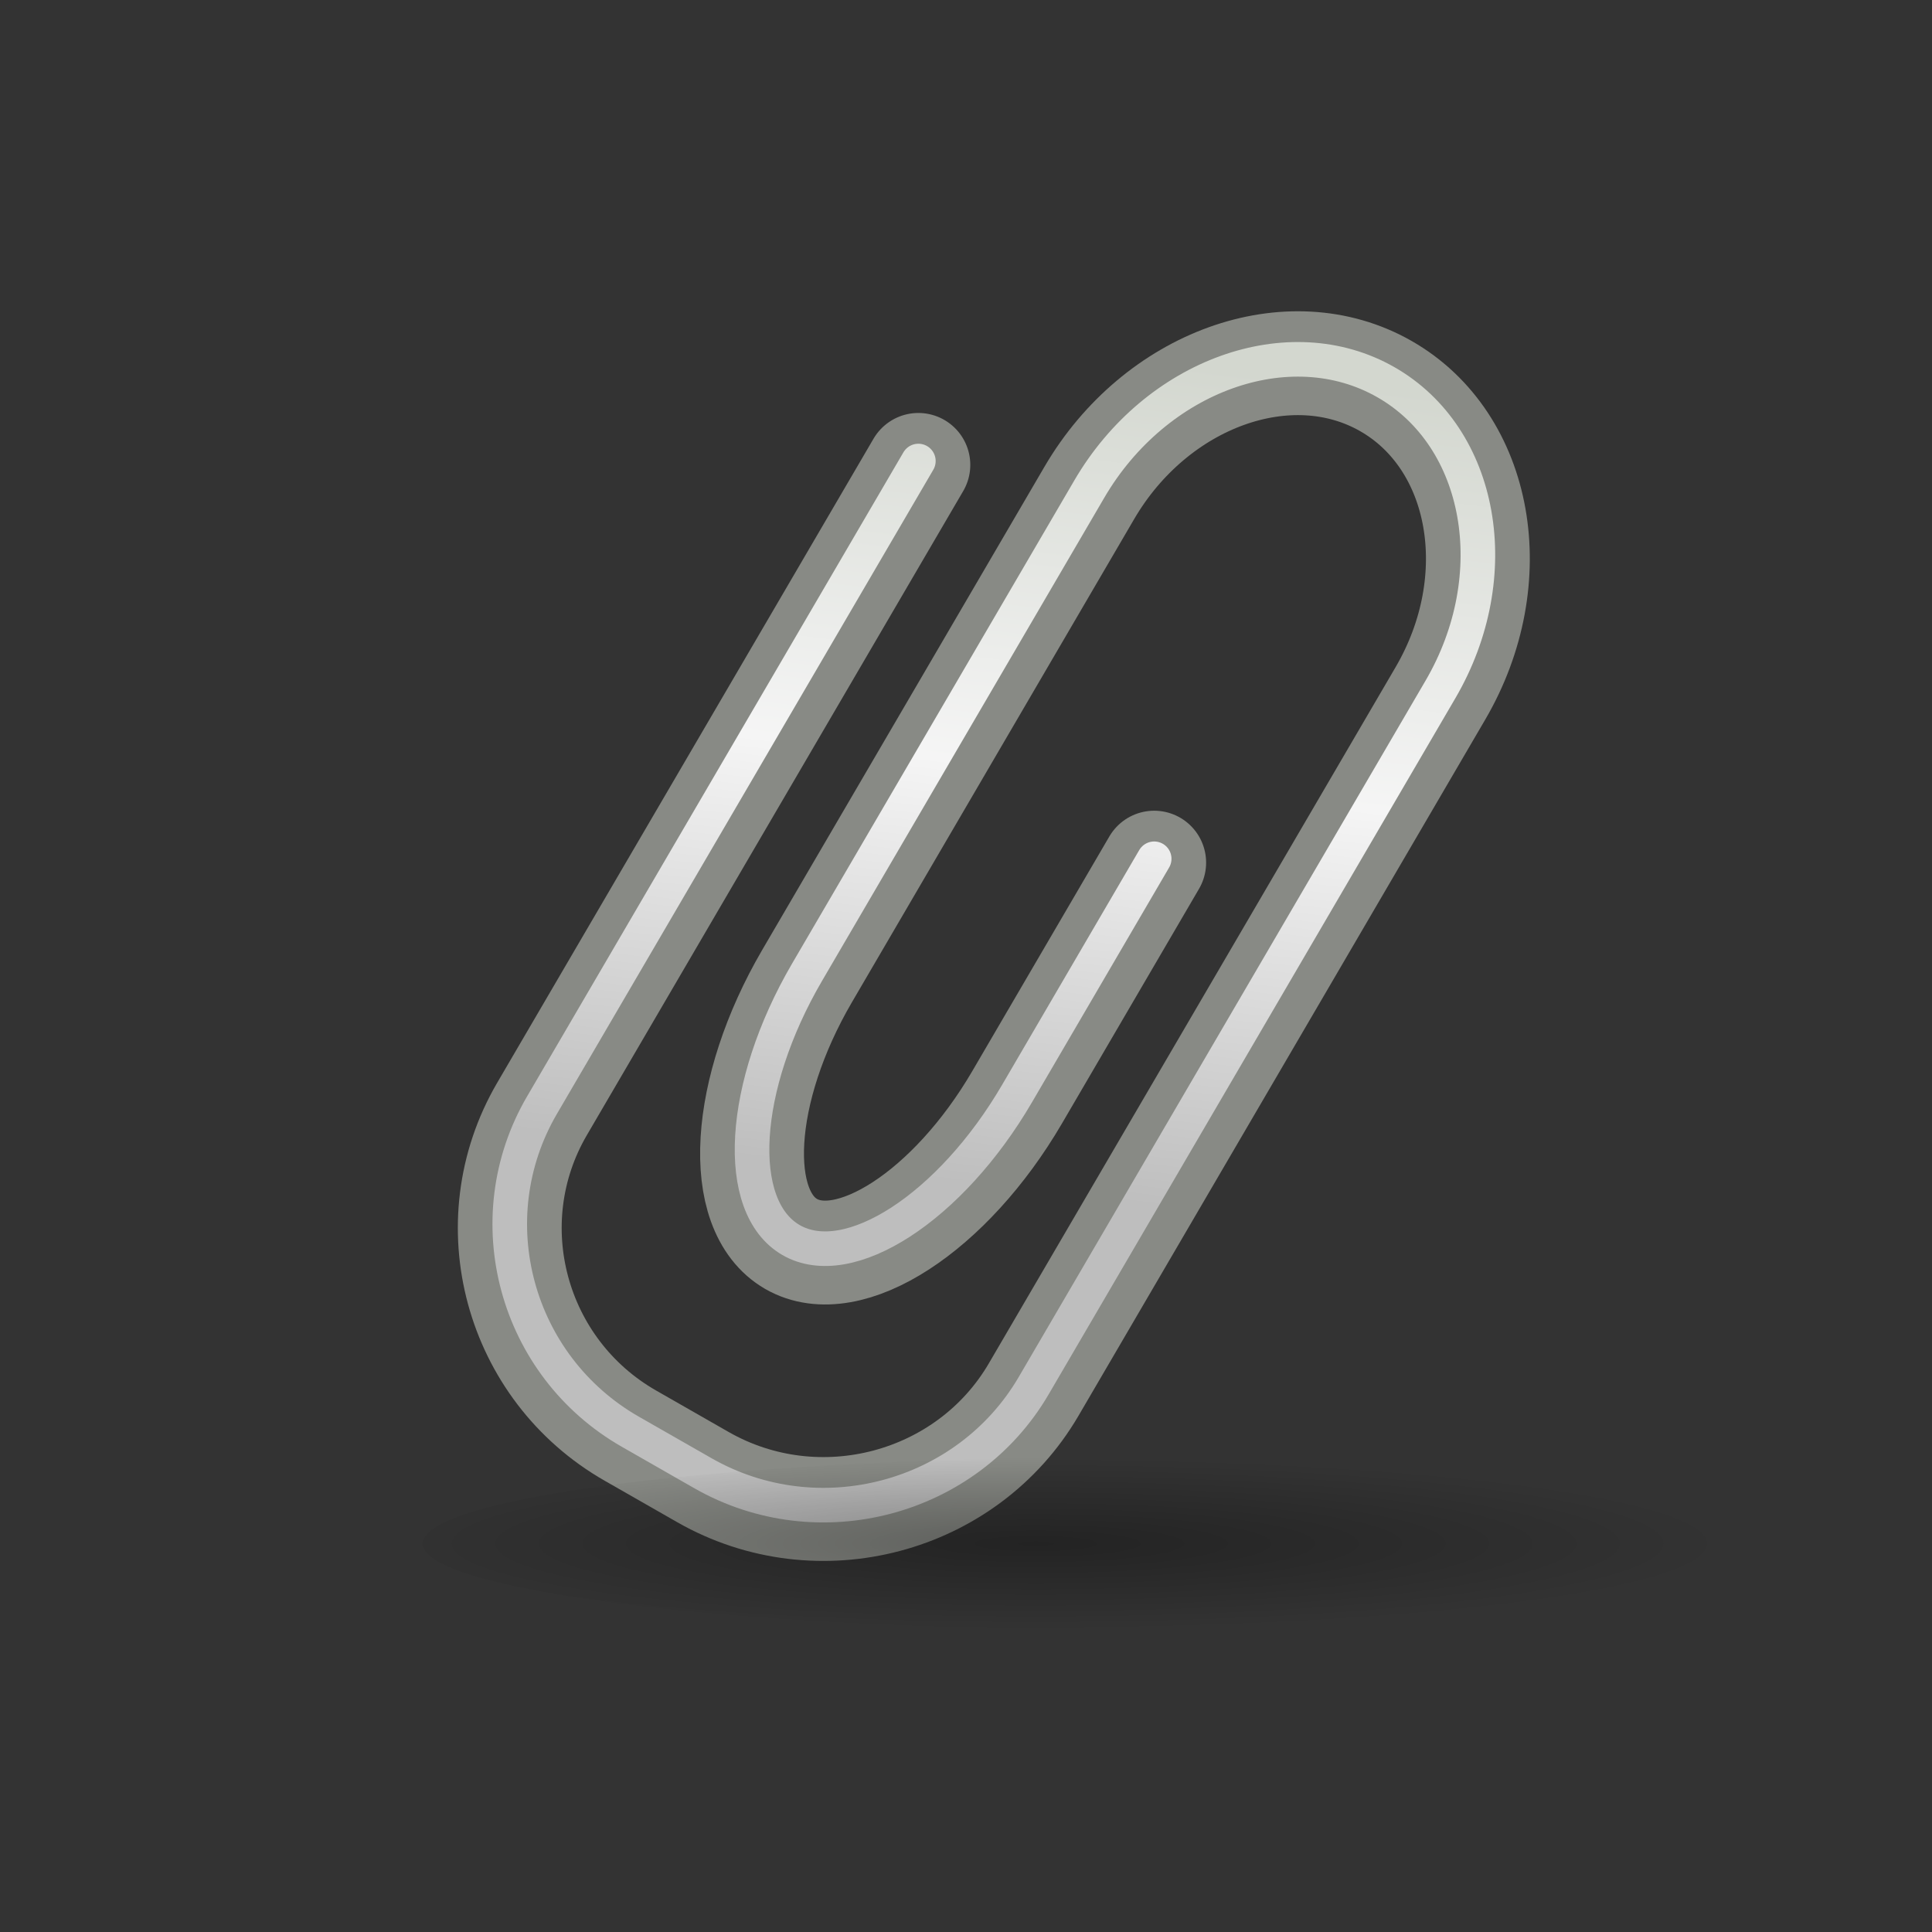 <?xml version="1.0" encoding="UTF-8" standalone="no"?>
<!-- Created with Inkscape (http://www.inkscape.org/) -->

<svg
   xmlns:dc="http://purl.org/dc/elements/1.1/"
   xmlns:cc="http://creativecommons.org/ns#"
   xmlns:rdf="http://www.w3.org/1999/02/22-rdf-syntax-ns#"
   xmlns:svg="http://www.w3.org/2000/svg"
   xmlns="http://www.w3.org/2000/svg"
   xmlns:xlink="http://www.w3.org/1999/xlink"
   xmlns:sodipodi="http://sodipodi.sourceforge.net/DTD/sodipodi-0.dtd"
   xmlns:inkscape="http://www.inkscape.org/namespaces/inkscape"
   width="32"
   height="32"
   id="svg79606"
   sodipodi:version="0.32"
   inkscape:version="0.91 r"
   version="1.0"
   sodipodi:docname="export.svg">
  <rect width="100%" height="100%" fill="#333333" stroke="none"/>
  <defs
     id="defs79608">
    <linearGradient
       id="linearGradient5783">
      <stop
         style="stop-color:#d3d7cf;stop-opacity:1;"
         offset="0"
         id="stop5785" />
      <stop
         id="stop5791"
         offset="0.5"
         style="stop-color:#f5f5f5;stop-opacity:1;" />
      <stop
         style="stop-color:#bebebe;stop-opacity:1;"
         offset="1"
         id="stop5787" />
    </linearGradient>
    <linearGradient
       inkscape:collect="always"
       id="linearGradient3558">
      <stop
         style="stop-color:#000000;stop-opacity:1;"
         offset="0"
         id="stop3560" />
      <stop
         style="stop-color:#000000;stop-opacity:0;"
         offset="1"
         id="stop3562" />
    </linearGradient>
    <radialGradient
       inkscape:collect="always"
       xlink:href="#linearGradient3558"
       id="radialGradient3564"
       cx="21.762"
       cy="23.071"
       fx="21.762"
       fy="23.071"
       r="15.571"
       gradientTransform="matrix(0.737,0,0,0.092,1.118,39.444)"
       gradientUnits="userSpaceOnUse" />
    <linearGradient
       inkscape:collect="always"
       xlink:href="#linearGradient5783"
       id="linearGradient5789"
       x1="23.506"
       y1="5.775"
       x2="20.605"
       y2="29.859"
       gradientUnits="userSpaceOnUse"
       gradientTransform="matrix(0.573,0,0,0.573,2.988,18.354)" />
  </defs>
  <sodipodi:namedview
     id="base"
     pagecolor="#ffffff"
     bordercolor="#666666"
     borderopacity="0.235"
     inkscape:pageopacity="0.0"
     inkscape:pageshadow="2"
     inkscape:zoom="4"
     inkscape:cx="47.219295"
     inkscape:cy="8.1544337"
     inkscape:current-layer="layer1"
     showgrid="false"
     inkscape:grid-bbox="true"
     inkscape:document-units="px"
     inkscape:window-width="770"
     inkscape:window-height="716"
     inkscape:window-x="217"
     inkscape:window-y="575"
     stroke="#d3d7cf"
     inkscape:showpageshadow="false"
     inkscape:window-maximized="0" />
  <g
     id="layer1"
     inkscape:label="Layer 1"
     inkscape:groupmode="layer"
     transform="translate(0,-16)">
    <path
       style="fill:none;stroke:#888a85;stroke-width:1.72;stroke-linecap:round;stroke-linejoin:round;stroke-miterlimit:4;stroke-dasharray:none"
       id="path7057"
       d="M 15.211,23.7 8.977,34.369 c -1.102,1.887 -0.442,4.321 1.467,5.411 l 1.2,0.686 c 1.91,1.09 4.373,0.437 5.476,-1.449 l 6.738,-11.533 c 1.103,-1.887 0.695,-4.177 -0.904,-5.09 -1.599,-0.913 -3.81,-0.116 -4.912,1.771 l -4.675,8.003 c -1.102,1.887 -1.221,3.881 -0.265,4.435 0.957,0.552 2.642,-0.54 3.744,-2.427 l 2.271,-3.888"
       inkscape:connector-curvature="0" />
    <path
       style="fill:none;stroke:url(#linearGradient5789);stroke-width:0.573;stroke-linecap:round;stroke-linejoin:round;stroke-miterlimit:4;stroke-dasharray:none"
       id="path7053"
       d="M 15.211,23.636 8.977,34.305 c -1.102,1.887 -0.442,4.321 1.467,5.411 l 1.2,0.686 c 1.91,1.09 4.373,0.437 5.476,-1.449 l 6.738,-11.533 c 1.103,-1.887 0.695,-4.177 -0.904,-5.09 -1.599,-0.913 -3.81,-0.116 -4.912,1.771 l -4.675,8.003 c -1.102,1.887 -1.221,3.881 -0.265,4.435 0.957,0.552 2.642,-0.54 3.744,-2.427 l 2.271,-3.888"
       inkscape:connector-curvature="0" />
    <ellipse
       style="color:#000000;display:inline;overflow:visible;visibility:visible;opacity:0.312;fill:url(#radialGradient3564);fill-opacity:1;fill-rule:nonzero;stroke:none;stroke-width:1;stroke-linecap:round;stroke-linejoin:round;stroke-miterlimit:4;stroke-dasharray:none;stroke-dashoffset:0;stroke-opacity:1;marker:none;marker-start:none;marker-mid:none;marker-end:none"
       id="path3556"
       cx="18.75"
       cy="41.567"
       rx="11.75"
       ry="1.433" />
  </g>
</svg>
